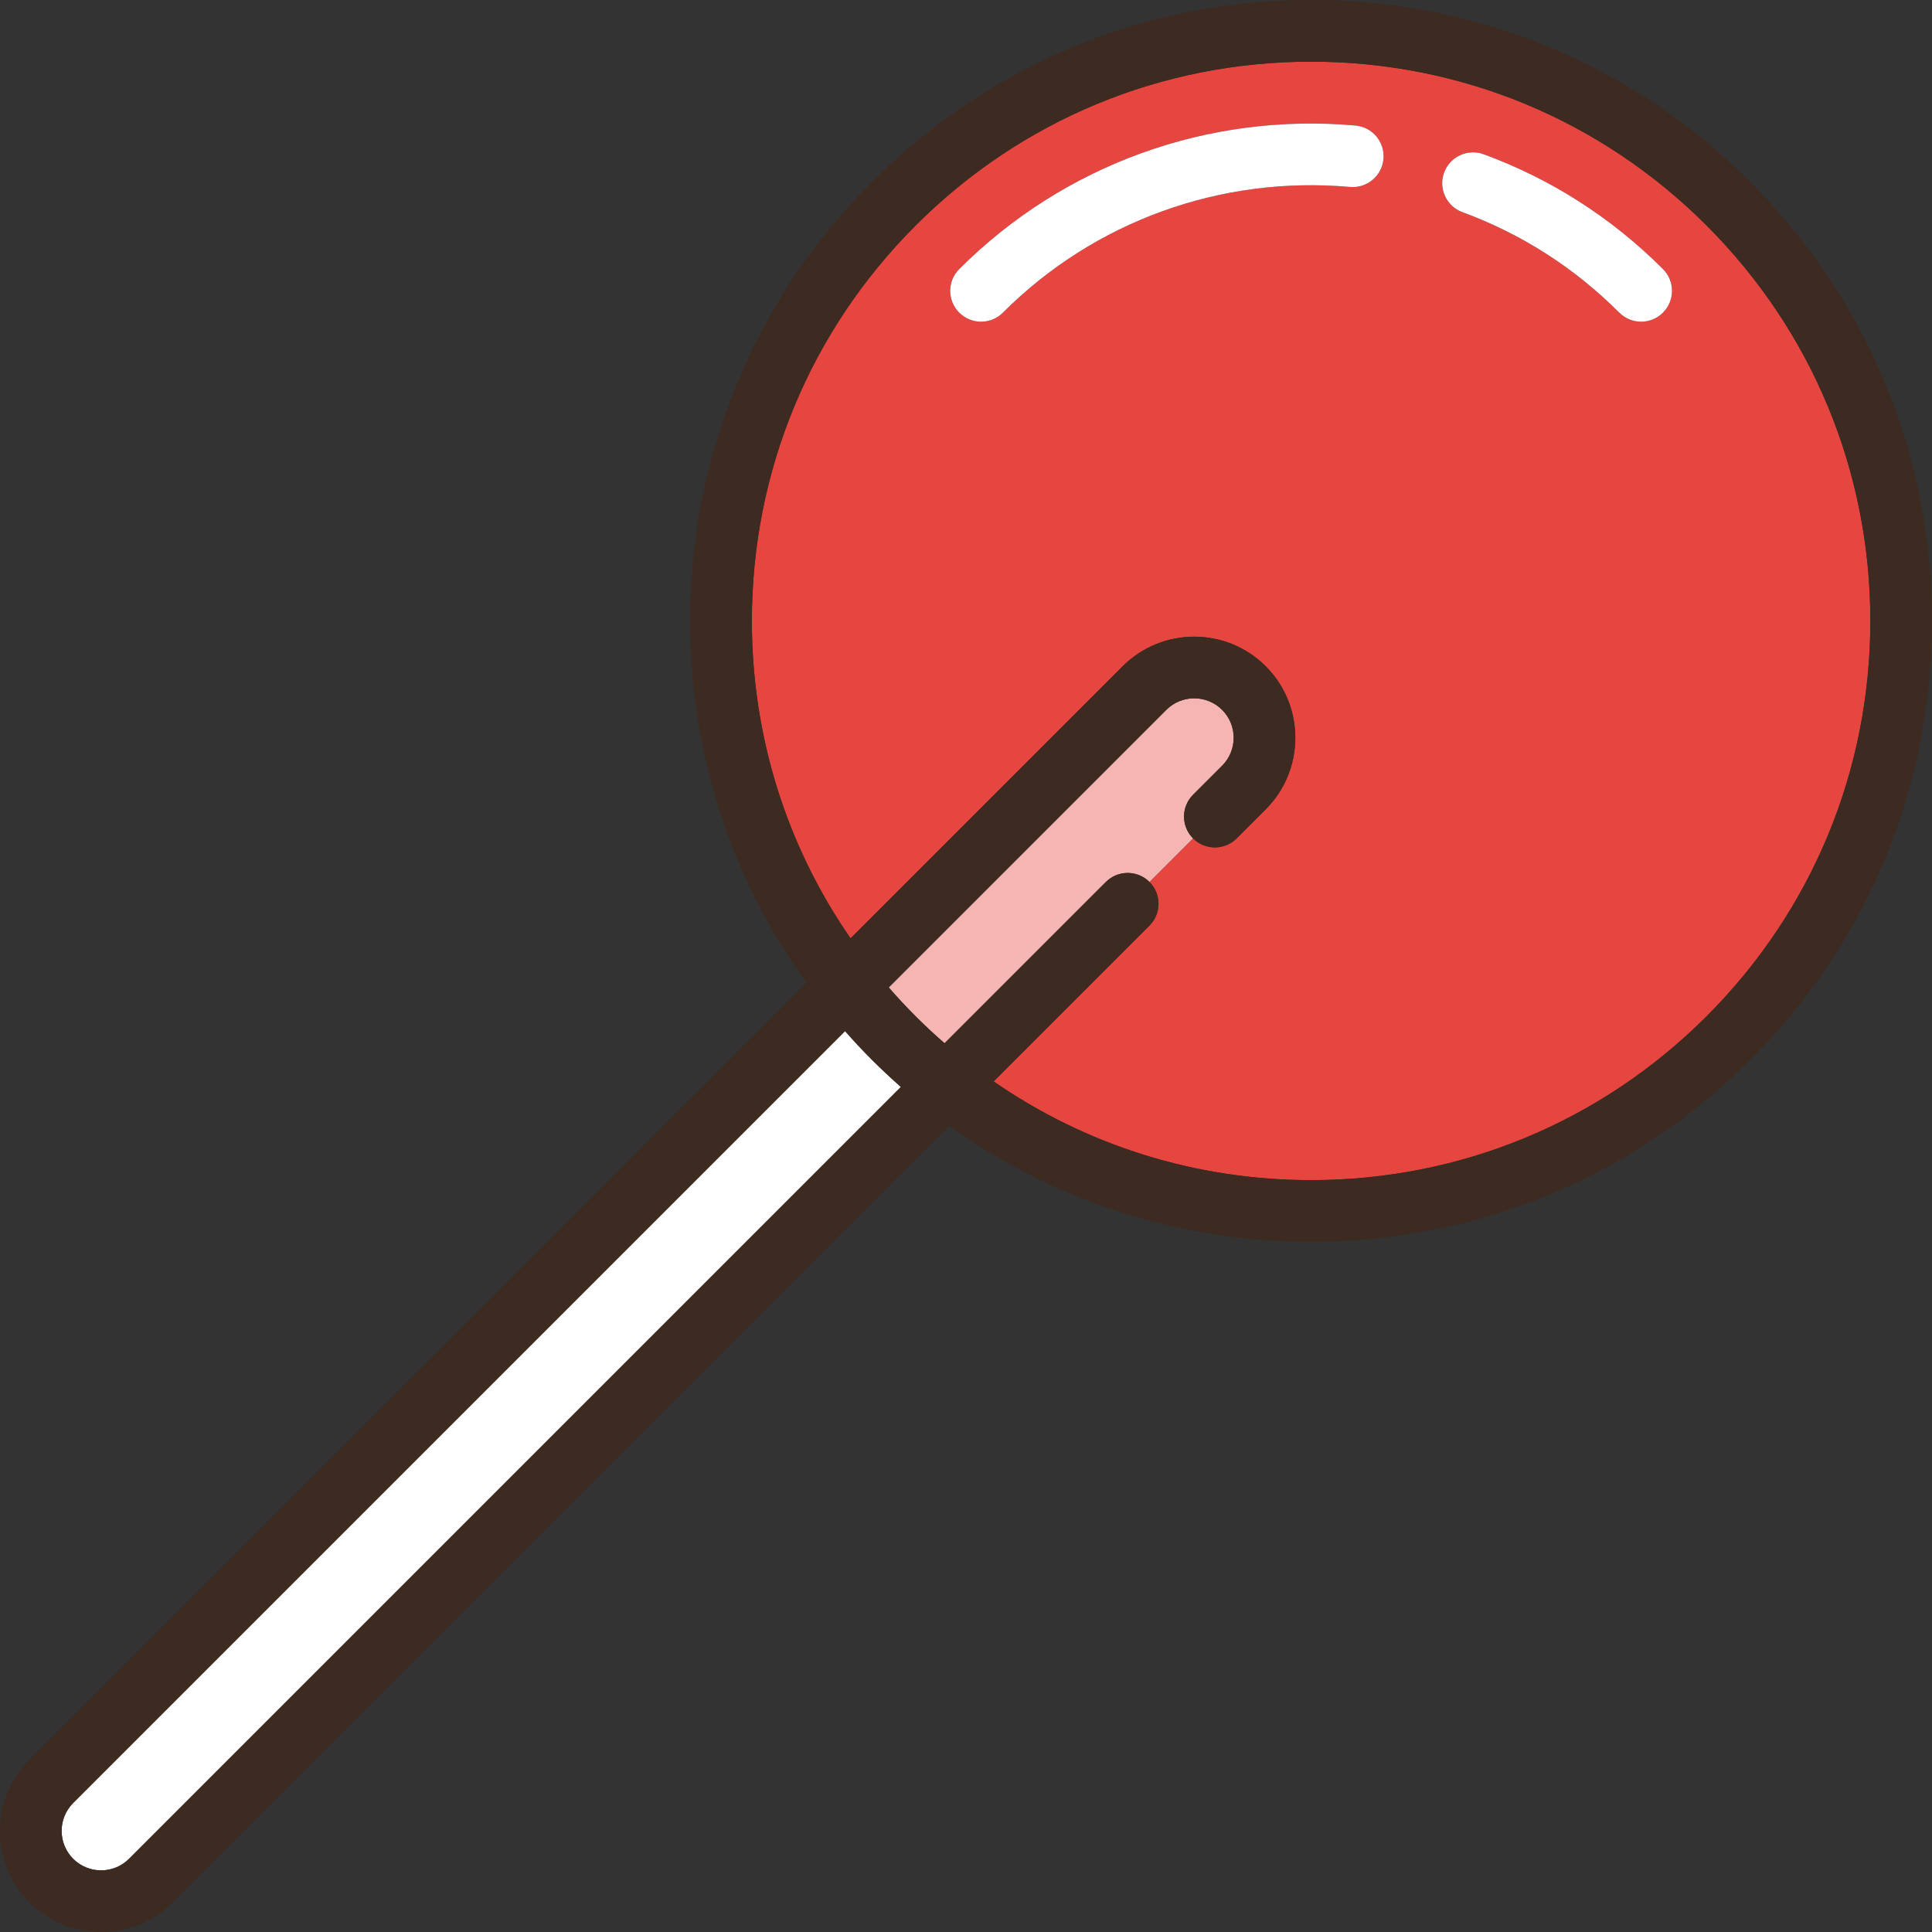 <?xml version="1.0" encoding="iso-8859-1"?>
<!-- Generator: Adobe Illustrator 19.0.0, SVG Export Plug-In . SVG Version: 6.00 Build 0)  -->
<svg version="1.1" id="Capa_1" xmlns="http://www.w3.org/2000/svg" xmlns:xlink="http://www.w3.org/1999/xlink" x="0px" y="0px"
	 viewBox="0 0 469.988 469.988" style="enable-background:new 0 0 469.988 469.988;" xml:space="preserve">
<rect x="0" y="0" width="469.988" height="469.988" fill="#333333" stroke="none"/>
<g>
	<path style="fill:#FFFFFF;" d="M219.154,264.417c-2.392-2.111-4.734-4.296-7.01-6.572c-2.276-2.276-4.461-4.619-6.573-7.011
		L17.801,438.603c-3.745,3.744-3.745,9.838,0,13.584c3.744,3.744,9.839,3.745,13.584-0.001L219.154,264.417z"/>
	<path style="fill:#E7453F;" d="M415.142,54.846C389.447,29.151,355.284,15,318.946,15c-36.339,0-70.502,14.15-96.196,39.846
		c-25.695,25.694-39.846,59.857-39.846,96.196c0,27.995,8.407,54.695,24.013,77.23l66.194-66.194c9.594-9.592,25.203-9.592,34.797,0
		c9.594,9.595,9.594,25.204,0.001,34.798l-7.071,7.071c-2.93,2.928-7.678,2.928-10.607,0l-10.605,10.605
		c2.929,2.93,2.929,7.678,0,10.607l-37.91,37.91c22.536,15.606,49.235,24.013,77.231,24.013c36.338,0,70.501-14.15,96.195-39.846
		c25.696-25.694,39.847-59.857,39.847-96.195C454.988,114.704,440.838,80.54,415.142,54.846z M336.543,38.671
		c-0.366,4.127-4.013,7.165-8.134,6.808c-31.44-2.791-62.221,8.354-84.445,30.58c-1.465,1.464-3.385,2.196-5.304,2.196
		s-3.839-0.732-5.303-2.196c-2.929-2.93-2.929-7.678,0-10.607c25.375-25.374,60.504-38.101,96.378-34.914
		C333.861,30.904,336.909,34.545,336.543,38.671z M404.536,76.058c-1.465,1.465-3.385,2.197-5.304,2.197s-3.839-0.732-5.303-2.196
		c-10.919-10.918-23.763-19.146-38.176-24.453c-3.887-1.432-5.878-5.743-4.446-9.63s5.744-5.877,9.63-4.446
		c16.465,6.064,31.133,15.458,43.598,27.922C407.465,68.38,407.465,73.129,404.536,76.058z"/>
	<path style="fill:#F5B5B2;" d="M290.23,203.948c-2.929-2.93-2.929-7.678,0-10.607l7.071-7.071c3.745-3.744,3.745-9.838,0-13.584
		c-3.744-3.744-9.839-3.745-13.583,0.001l-67.522,67.522c2.094,2.406,4.276,4.753,6.553,7.03c2.277,2.277,4.624,4.459,7.03,6.553
		l39.238-39.238c2.93-2.928,7.678-2.928,10.607,0L290.23,203.948z"/>
	<path style="fill:#FFFFFF;" d="M360.937,37.53c-3.886-1.431-8.198,0.56-9.63,4.446s0.56,8.198,4.446,9.63
		c14.413,5.308,27.257,13.535,38.176,24.453c1.464,1.464,3.384,2.196,5.303,2.196s3.839-0.732,5.304-2.197
		c2.929-2.929,2.929-7.678-0.001-10.606C392.07,52.988,377.402,43.594,360.937,37.53z"/>
	<path style="fill:#FFFFFF;" d="M329.735,30.538c-35.874-3.187-71.004,9.54-96.378,34.914c-2.929,2.93-2.929,7.678,0,10.607
		c1.464,1.464,3.384,2.196,5.303,2.196s3.839-0.732,5.304-2.196c22.225-22.226,53.005-33.371,84.445-30.58
		c4.121,0.357,7.768-2.681,8.134-6.808C336.909,34.545,333.861,30.904,329.735,30.538z"/>
	<path style="fill:#3D2A20;" d="M425.749,44.239C397.221,15.711,359.291,0,318.946,0s-78.275,15.711-106.803,44.238
		c-28.528,28.528-44.24,66.458-44.24,106.804c0,32.018,9.905,62.51,28.249,87.994L7.195,427.996c-9.593,9.594-9.593,25.203,0,34.798
		c4.797,4.796,11.098,7.194,17.398,7.194c6.301,0,12.602-2.398,17.399-7.194l188.959-188.959
		c25.484,18.344,55.977,28.249,87.995,28.249c40.345,0,78.274-15.711,106.802-44.238c28.529-28.528,44.24-66.458,44.24-106.803
		C469.988,110.697,454.277,72.767,425.749,44.239z M318.946,287.083c-27.996,0-54.696-8.407-77.231-24.013l37.91-37.91
		c2.929-2.93,2.929-7.678,0-10.607c-2.93-2.928-7.678-2.928-10.607,0l-39.238,39.238c-2.406-2.094-4.753-4.276-7.03-6.553
		c-2.277-2.277-4.459-4.624-6.553-7.03l67.522-67.522c3.744-3.746,9.839-3.745,13.583-0.001c3.745,3.746,3.745,9.84,0,13.584
		l-7.071,7.071c-2.929,2.93-2.929,7.678,0,10.607c2.93,2.928,7.678,2.928,10.607,0l7.071-7.071
		c9.593-9.594,9.593-25.203-0.001-34.798c-9.594-9.592-25.203-9.592-34.797,0l-66.194,66.194
		c-15.606-22.536-24.013-49.235-24.013-77.23c0-36.339,14.151-70.502,39.846-96.196C248.444,29.151,282.607,15,318.946,15
		c36.338,0,70.501,14.15,96.195,39.846c25.696,25.694,39.847,59.857,39.847,96.196c0,36.338-14.15,70.501-39.847,96.195
		C389.447,272.933,355.284,287.083,318.946,287.083z M17.802,452.187c-3.745-3.746-3.745-9.84,0-13.584L205.57,250.834
		c2.112,2.392,4.297,4.735,6.573,7.011c2.276,2.276,4.618,4.461,7.01,6.572L31.386,452.186
		C27.641,455.932,21.546,455.931,17.802,452.187z"/>
</g>
<g>
</g>
<g>
</g>
<g>
</g>
<g>
</g>
<g>
</g>
<g>
</g>
<g>
</g>
<g>
</g>
<g>
</g>
<g>
</g>
<g>
</g>
<g>
</g>
<g>
</g>
<g>
</g>
<g>
</g>
</svg>
